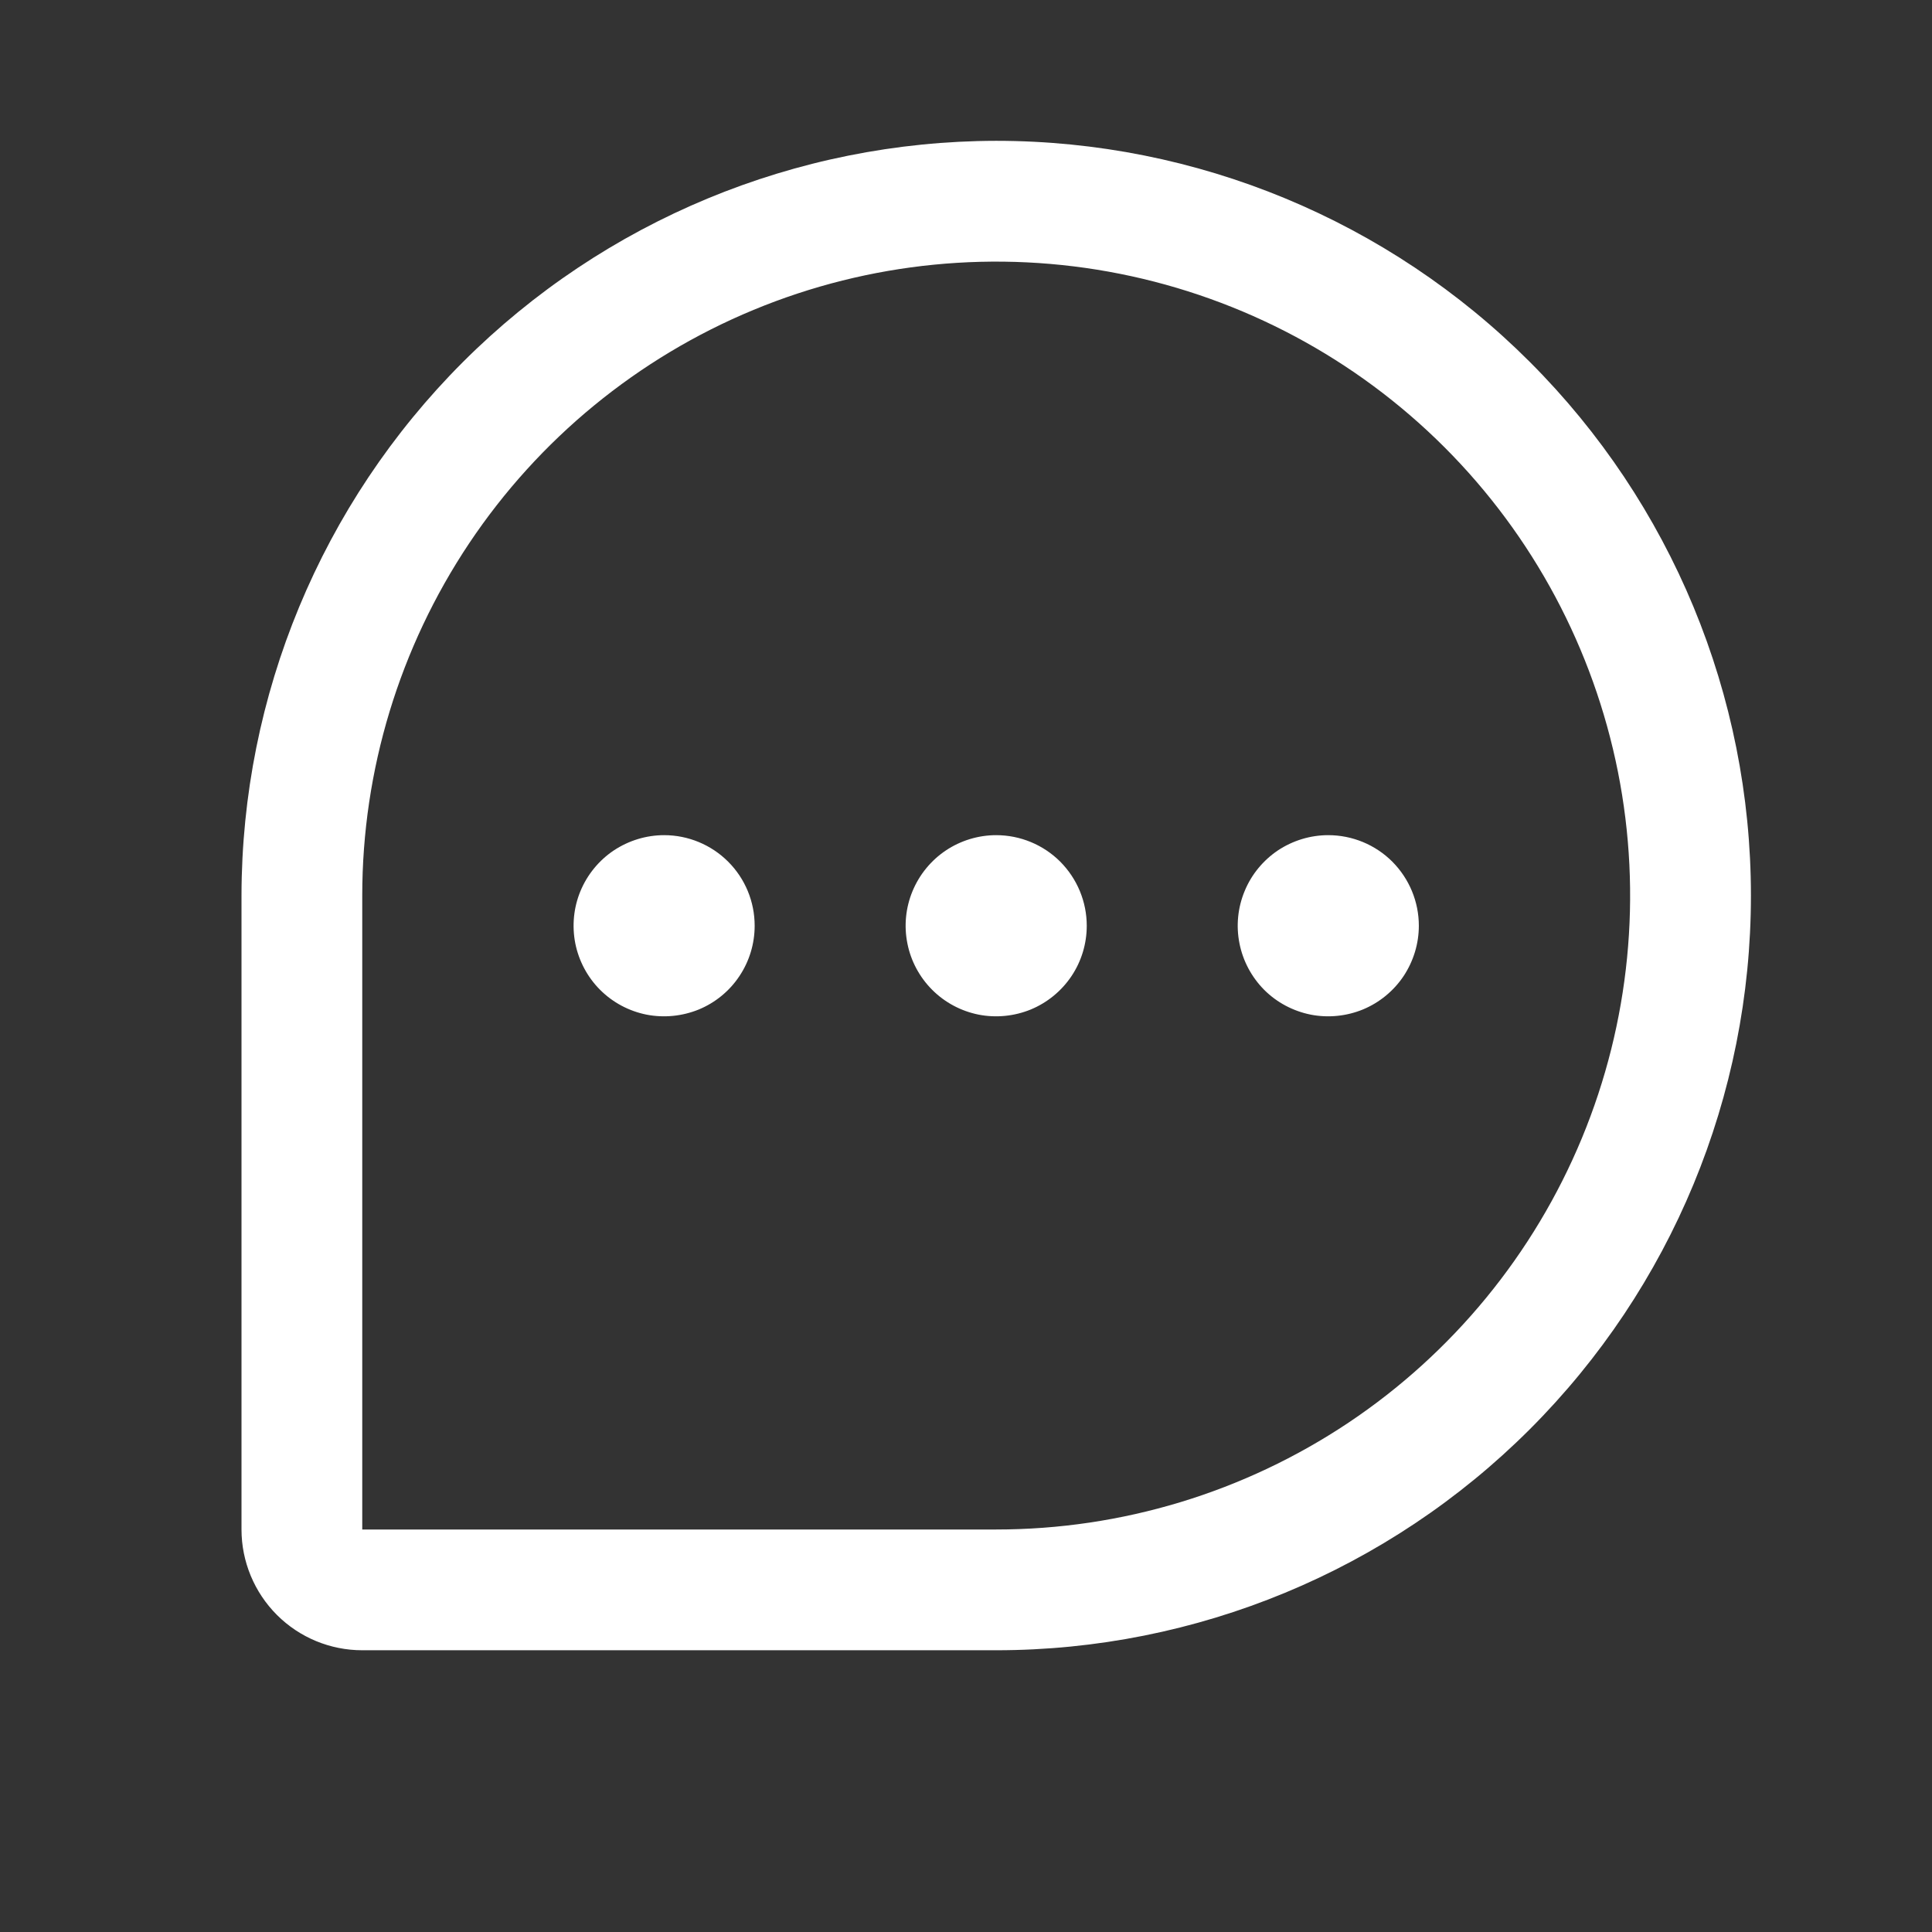 <svg width="18" height="18" viewBox="0 0 18 18" fill="none" xmlns="http://www.w3.org/2000/svg">
<rect x="0" y="0" width="18" height="18" fill="#333333" stroke="none"/>
<path d="M9.281 1.312C7.417 1.315 5.63 2.056 4.312 3.374C2.994 4.692 2.252 6.48 2.25 8.344V14.25C2.25 14.548 2.369 14.835 2.58 15.046C2.791 15.257 3.077 15.375 3.375 15.375H9.281C11.146 15.375 12.935 14.634 14.253 13.316C15.572 11.997 16.313 10.209 16.313 8.344C16.313 6.479 15.572 4.691 14.253 3.372C12.935 2.053 11.146 1.312 9.281 1.312ZM9.281 14.25H3.375V8.344C3.375 7.176 3.722 6.034 4.371 5.062C5.02 4.091 5.942 3.334 7.021 2.887C8.1 2.44 9.288 2.323 10.434 2.551C11.579 2.779 12.632 3.341 13.458 4.167C14.284 4.993 14.846 6.046 15.074 7.191C15.302 8.337 15.185 9.525 14.738 10.604C14.291 11.683 13.534 12.606 12.563 13.255C11.591 13.904 10.45 14.25 9.281 14.25ZM10.125 8.625C10.125 8.792 10.076 8.955 9.983 9.094C9.89 9.233 9.758 9.341 9.604 9.405C9.45 9.468 9.28 9.485 9.117 9.453C8.953 9.42 8.803 9.34 8.685 9.222C8.567 9.104 8.486 8.953 8.454 8.79C8.421 8.626 8.438 8.456 8.502 8.302C8.566 8.148 8.674 8.016 8.813 7.923C8.951 7.831 9.115 7.781 9.281 7.781C9.505 7.781 9.72 7.87 9.878 8.028C10.036 8.187 10.125 8.401 10.125 8.625ZM7.031 8.625C7.031 8.792 6.982 8.955 6.889 9.094C6.797 9.233 6.665 9.341 6.511 9.405C6.356 9.468 6.187 9.485 6.023 9.453C5.859 9.42 5.709 9.34 5.591 9.222C5.473 9.104 5.393 8.953 5.36 8.79C5.328 8.626 5.344 8.456 5.408 8.302C5.472 8.148 5.58 8.016 5.719 7.923C5.858 7.831 6.021 7.781 6.188 7.781C6.411 7.781 6.626 7.87 6.784 8.028C6.943 8.187 7.031 8.401 7.031 8.625ZM13.219 8.625C13.219 8.792 13.169 8.955 13.077 9.094C12.984 9.233 12.852 9.341 12.698 9.405C12.544 9.468 12.374 9.485 12.211 9.453C12.047 9.42 11.896 9.34 11.778 9.222C11.661 9.104 11.58 8.953 11.548 8.79C11.515 8.626 11.532 8.456 11.596 8.302C11.659 8.148 11.768 8.016 11.906 7.923C12.045 7.831 12.208 7.781 12.375 7.781C12.599 7.781 12.814 7.87 12.972 8.028C13.13 8.187 13.219 8.401 13.219 8.625Z" fill="white"/>
</svg>
